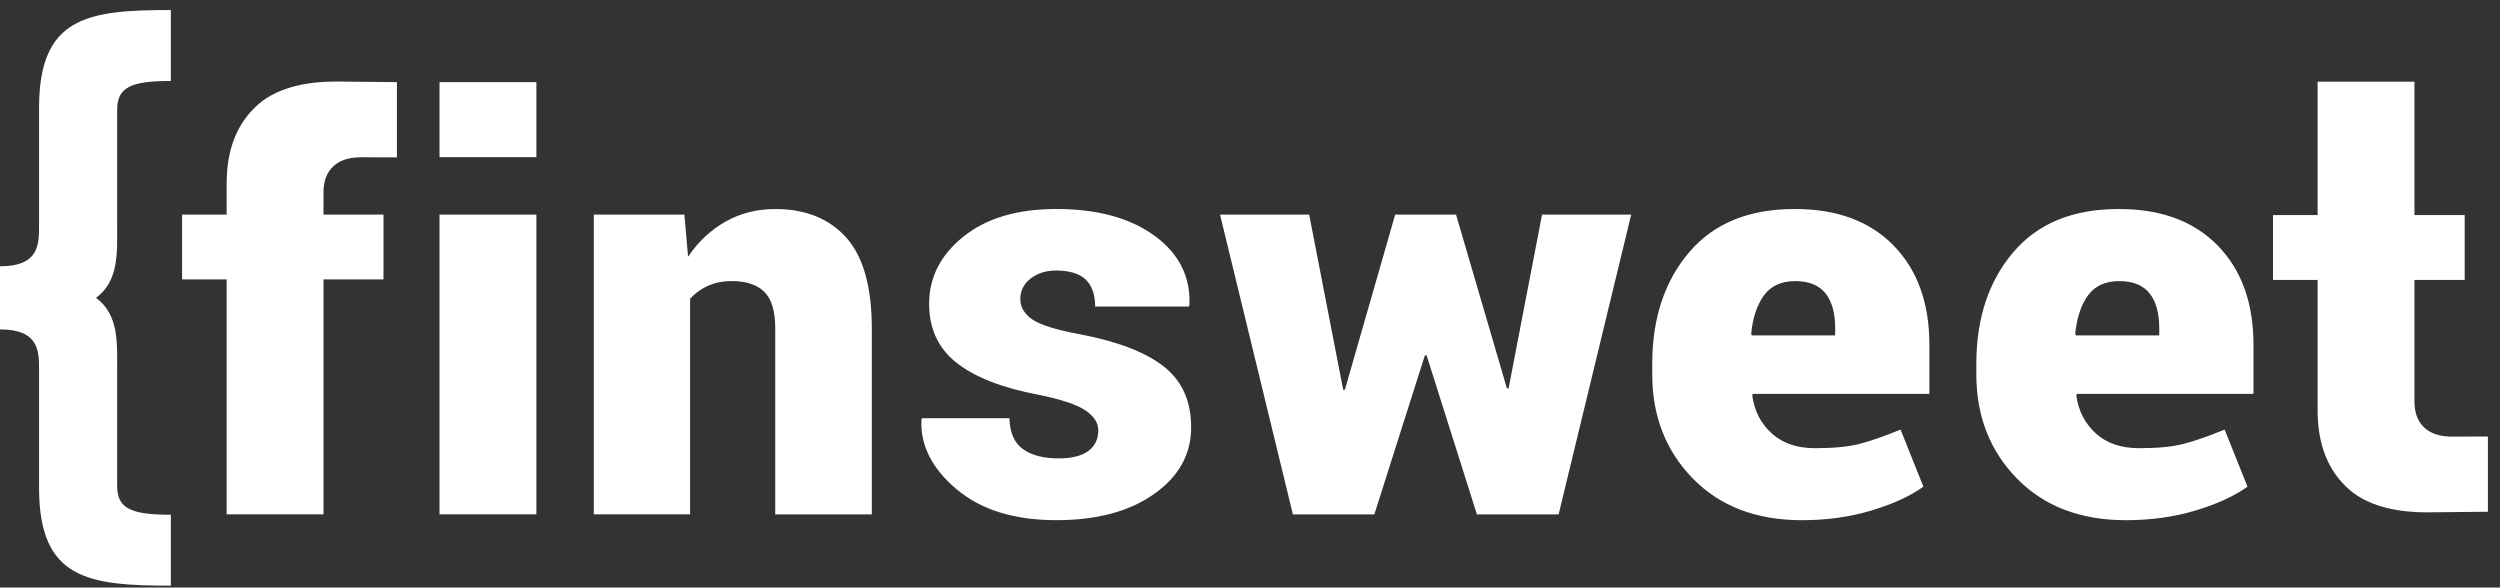 <?xml version="1.0" encoding="UTF-8"?>
<svg width="200px" height="47px" viewBox="0 0 200 47" version="1.1" xmlns="http://www.w3.org/2000/svg" xmlns:xlink="http://www.w3.org/1999/xlink">
    <rect x="0" y="0" width="200" height="47" fill="#333333" stroke="none"/>
    <!-- Generator: Sketch 55.2 (78181) - https://sketchapp.com -->
    <title>finsweet-logo-purple copy 4</title>
    <desc>Created with Sketch.</desc>
    <g id="finsweet-logo-purple-copy-4" stroke="none" stroke-width="1" fill="none" fill-rule="evenodd">
        <g id="finsweet-logo-purple-copy-2" fill="#FFFFFF" fill-rule="nonzero">
            <path d="M3.125,8.627 L3.125,18.028 C3.125,19.571 3.125,21.303 0,21.303 L0,23.843 L0,23.877 L0,26.353 C3.125,26.353 3.125,28.084 3.125,29.628 L3.125,39.028 C3.125,46.323 7.028,46.853 13.667,46.853 L13.667,41.179 C10.542,41.179 9.372,40.708 9.372,38.888 L9.372,29.58 C9.372,27.43 9.516,25.185 7.683,23.827 C9.516,22.471 9.372,20.226 9.372,18.074 L9.372,8.768 C9.372,6.95 10.543,6.477 13.667,6.477 L13.667,0.802 C7.028,0.801 3.125,1.331 3.125,8.627 L3.125,8.627 Z M20.691,8.323 C18.984,9.8 18.131,11.92 18.131,14.684 L18.131,17.166 L14.566,17.166 L14.566,22.352 L18.131,22.352 L18.131,41.148 L25.879,41.148 L25.879,22.352 L30.679,22.352 L30.679,17.166 L25.879,17.166 L25.879,15.395 C25.879,14.495 26.138,13.8 26.656,13.313 C27.174,12.825 27.914,12.582 28.874,12.582 C29.345,12.582 31.754,12.59 31.754,12.59 L31.754,6.571 C31.754,6.571 27.453,6.523 26.838,6.523 C24.968,6.523 22.398,6.844 20.691,8.323 L20.691,8.323 Z M35.162,12.569 L42.911,12.569 L42.911,6.571 L35.162,6.571 L35.162,12.569 L35.162,12.569 Z M35.162,41.149 L42.911,41.149 L42.911,17.166 L35.162,17.166 L35.162,41.149 L35.162,41.149 Z M62.019,16.722 C60.556,16.722 59.229,17.059 58.041,17.731 C56.853,18.402 55.855,19.339 55.047,20.534 L54.75,17.166 L47.504,17.166 L47.504,41.148 L55.207,41.148 L55.207,23.905 C55.603,23.462 56.079,23.112 56.635,22.864 C57.191,22.615 57.827,22.487 58.544,22.487 C59.687,22.487 60.552,22.771 61.138,23.339 C61.725,23.909 62.019,24.879 62.019,26.254 L62.019,41.15 L69.744,41.15 L69.744,26.277 C69.744,22.952 69.062,20.528 67.699,19.006 C66.335,17.483 64.441,16.722 62.019,16.722 L62.019,16.722 Z M93.109,29.324 C91.654,28.179 89.417,27.317 86.4,26.741 C84.48,26.389 83.203,25.987 82.572,25.544 C81.939,25.102 81.623,24.56 81.623,23.926 C81.623,23.26 81.897,22.717 82.445,22.287 C82.993,21.858 83.672,21.643 84.479,21.643 C85.576,21.643 86.373,21.887 86.868,22.375 C87.363,22.863 87.611,23.579 87.611,24.524 L95.108,24.524 L95.154,24.392 C95.246,22.128 94.317,20.288 92.366,18.862 C90.415,17.435 87.793,16.721 84.502,16.721 C81.377,16.721 78.902,17.458 77.073,18.928 C75.244,20.399 74.33,22.189 74.33,24.301 C74.33,26.296 75.062,27.871 76.525,29.023 C77.987,30.176 80.159,31.025 83.039,31.572 C84.868,31.941 86.128,32.359 86.822,32.824 C87.516,33.29 87.862,33.819 87.862,34.407 C87.862,35.132 87.595,35.692 87.062,36.08 C86.528,36.472 85.744,36.671 84.708,36.671 C83.459,36.671 82.494,36.417 81.817,35.916 C81.138,35.414 80.784,34.594 80.754,33.456 L73.76,33.456 L73.715,33.588 C73.624,35.629 74.556,37.477 76.515,39.13 C78.473,40.786 81.135,41.613 84.503,41.613 C87.749,41.613 90.358,40.914 92.331,39.517 C94.306,38.121 95.292,36.346 95.292,34.187 C95.292,32.09 94.564,30.469 93.109,29.324 L93.109,29.324 Z M120.688,31.064 L120.551,31.064 L116.483,17.168 L111.614,17.168 L107.591,31.177 L107.454,31.177 L104.734,17.168 L97.603,17.168 L103.431,41.15 L109.947,41.15 L113.991,28.428 L114.128,28.428 L118.152,41.15 L124.689,41.15 L130.495,17.168 L123.364,17.168 L120.688,31.064 L120.688,31.064 Z M143.612,16.722 C139.939,16.708 137.115,17.857 135.142,20.17 C133.167,22.482 132.18,25.463 132.18,29.113 L132.18,29.956 C132.18,33.295 133.267,36.073 135.436,38.29 C137.608,40.508 140.516,41.616 144.158,41.616 C146.124,41.616 147.964,41.361 149.678,40.851 C151.392,40.342 152.791,39.703 153.872,38.935 L152.044,34.368 C150.703,34.916 149.594,35.299 148.718,35.521 C147.84,35.744 146.671,35.855 145.208,35.855 C143.76,35.855 142.603,35.46 141.734,34.669 C140.865,33.876 140.348,32.869 140.179,31.643 L140.226,31.509 L154.351,31.509 L154.351,27.583 C154.351,24.244 153.398,21.599 151.494,19.648 C149.592,17.697 146.963,16.722 143.612,16.722 L143.612,16.722 Z M146.812,26.831 L140.16,26.831 L140.091,26.721 C140.214,25.435 140.553,24.408 141.11,23.639 C141.665,22.872 142.5,22.488 143.613,22.488 C144.71,22.488 145.516,22.813 146.036,23.463 C146.554,24.113 146.814,25.044 146.814,26.255 L146.812,26.831 L146.812,26.831 L146.812,26.831 Z M169.537,16.722 C165.865,16.708 163.042,17.857 161.068,20.17 C159.095,22.482 158.107,25.463 158.107,29.113 L158.107,29.956 C158.107,33.295 159.193,36.073 161.365,38.29 C163.537,40.508 166.442,41.616 170.084,41.616 C172.051,41.616 173.891,41.361 175.607,40.851 C177.321,40.342 178.719,39.703 179.8,38.935 L177.972,34.368 C176.63,34.916 175.523,35.299 174.645,35.521 C173.767,35.744 172.599,35.855 171.135,35.855 C169.688,35.855 168.531,35.46 167.662,34.669 C166.792,33.876 166.275,32.869 166.107,31.643 L166.153,31.509 L180.278,31.509 L180.278,27.583 C180.278,24.244 179.325,21.599 177.422,19.648 C175.517,17.697 172.89,16.722 169.537,16.722 L169.537,16.722 Z M172.736,26.831 L166.086,26.831 L166.018,26.721 C166.14,25.435 166.479,24.408 167.034,23.639 C167.589,22.872 168.425,22.488 169.537,22.488 C170.634,22.488 171.442,22.813 171.962,23.463 C172.481,24.113 172.739,25.044 172.739,26.255 L172.739,26.832 L172.736,26.832 L172.736,26.831 Z M196.151,34.929 C195.191,34.929 194.451,34.686 193.933,34.198 C193.416,33.711 193.156,33.015 193.156,32.114 L193.156,22.395 L197.175,22.395 L197.175,17.206 L193.156,17.206 L193.156,6.533 L185.408,6.533 L185.408,17.206 L181.841,17.206 L181.841,22.395 L185.408,22.395 L185.408,32.826 C185.408,35.589 186.261,37.71 187.967,39.188 C189.673,40.668 192.241,40.988 194.115,40.988 C194.73,40.988 199.031,40.94 199.031,40.94 L199.031,34.921 C199.031,34.921 196.625,34.929 196.151,34.929 L196.151,34.929 Z" id="Shape"></path>
        </g>
    </g>
</svg>